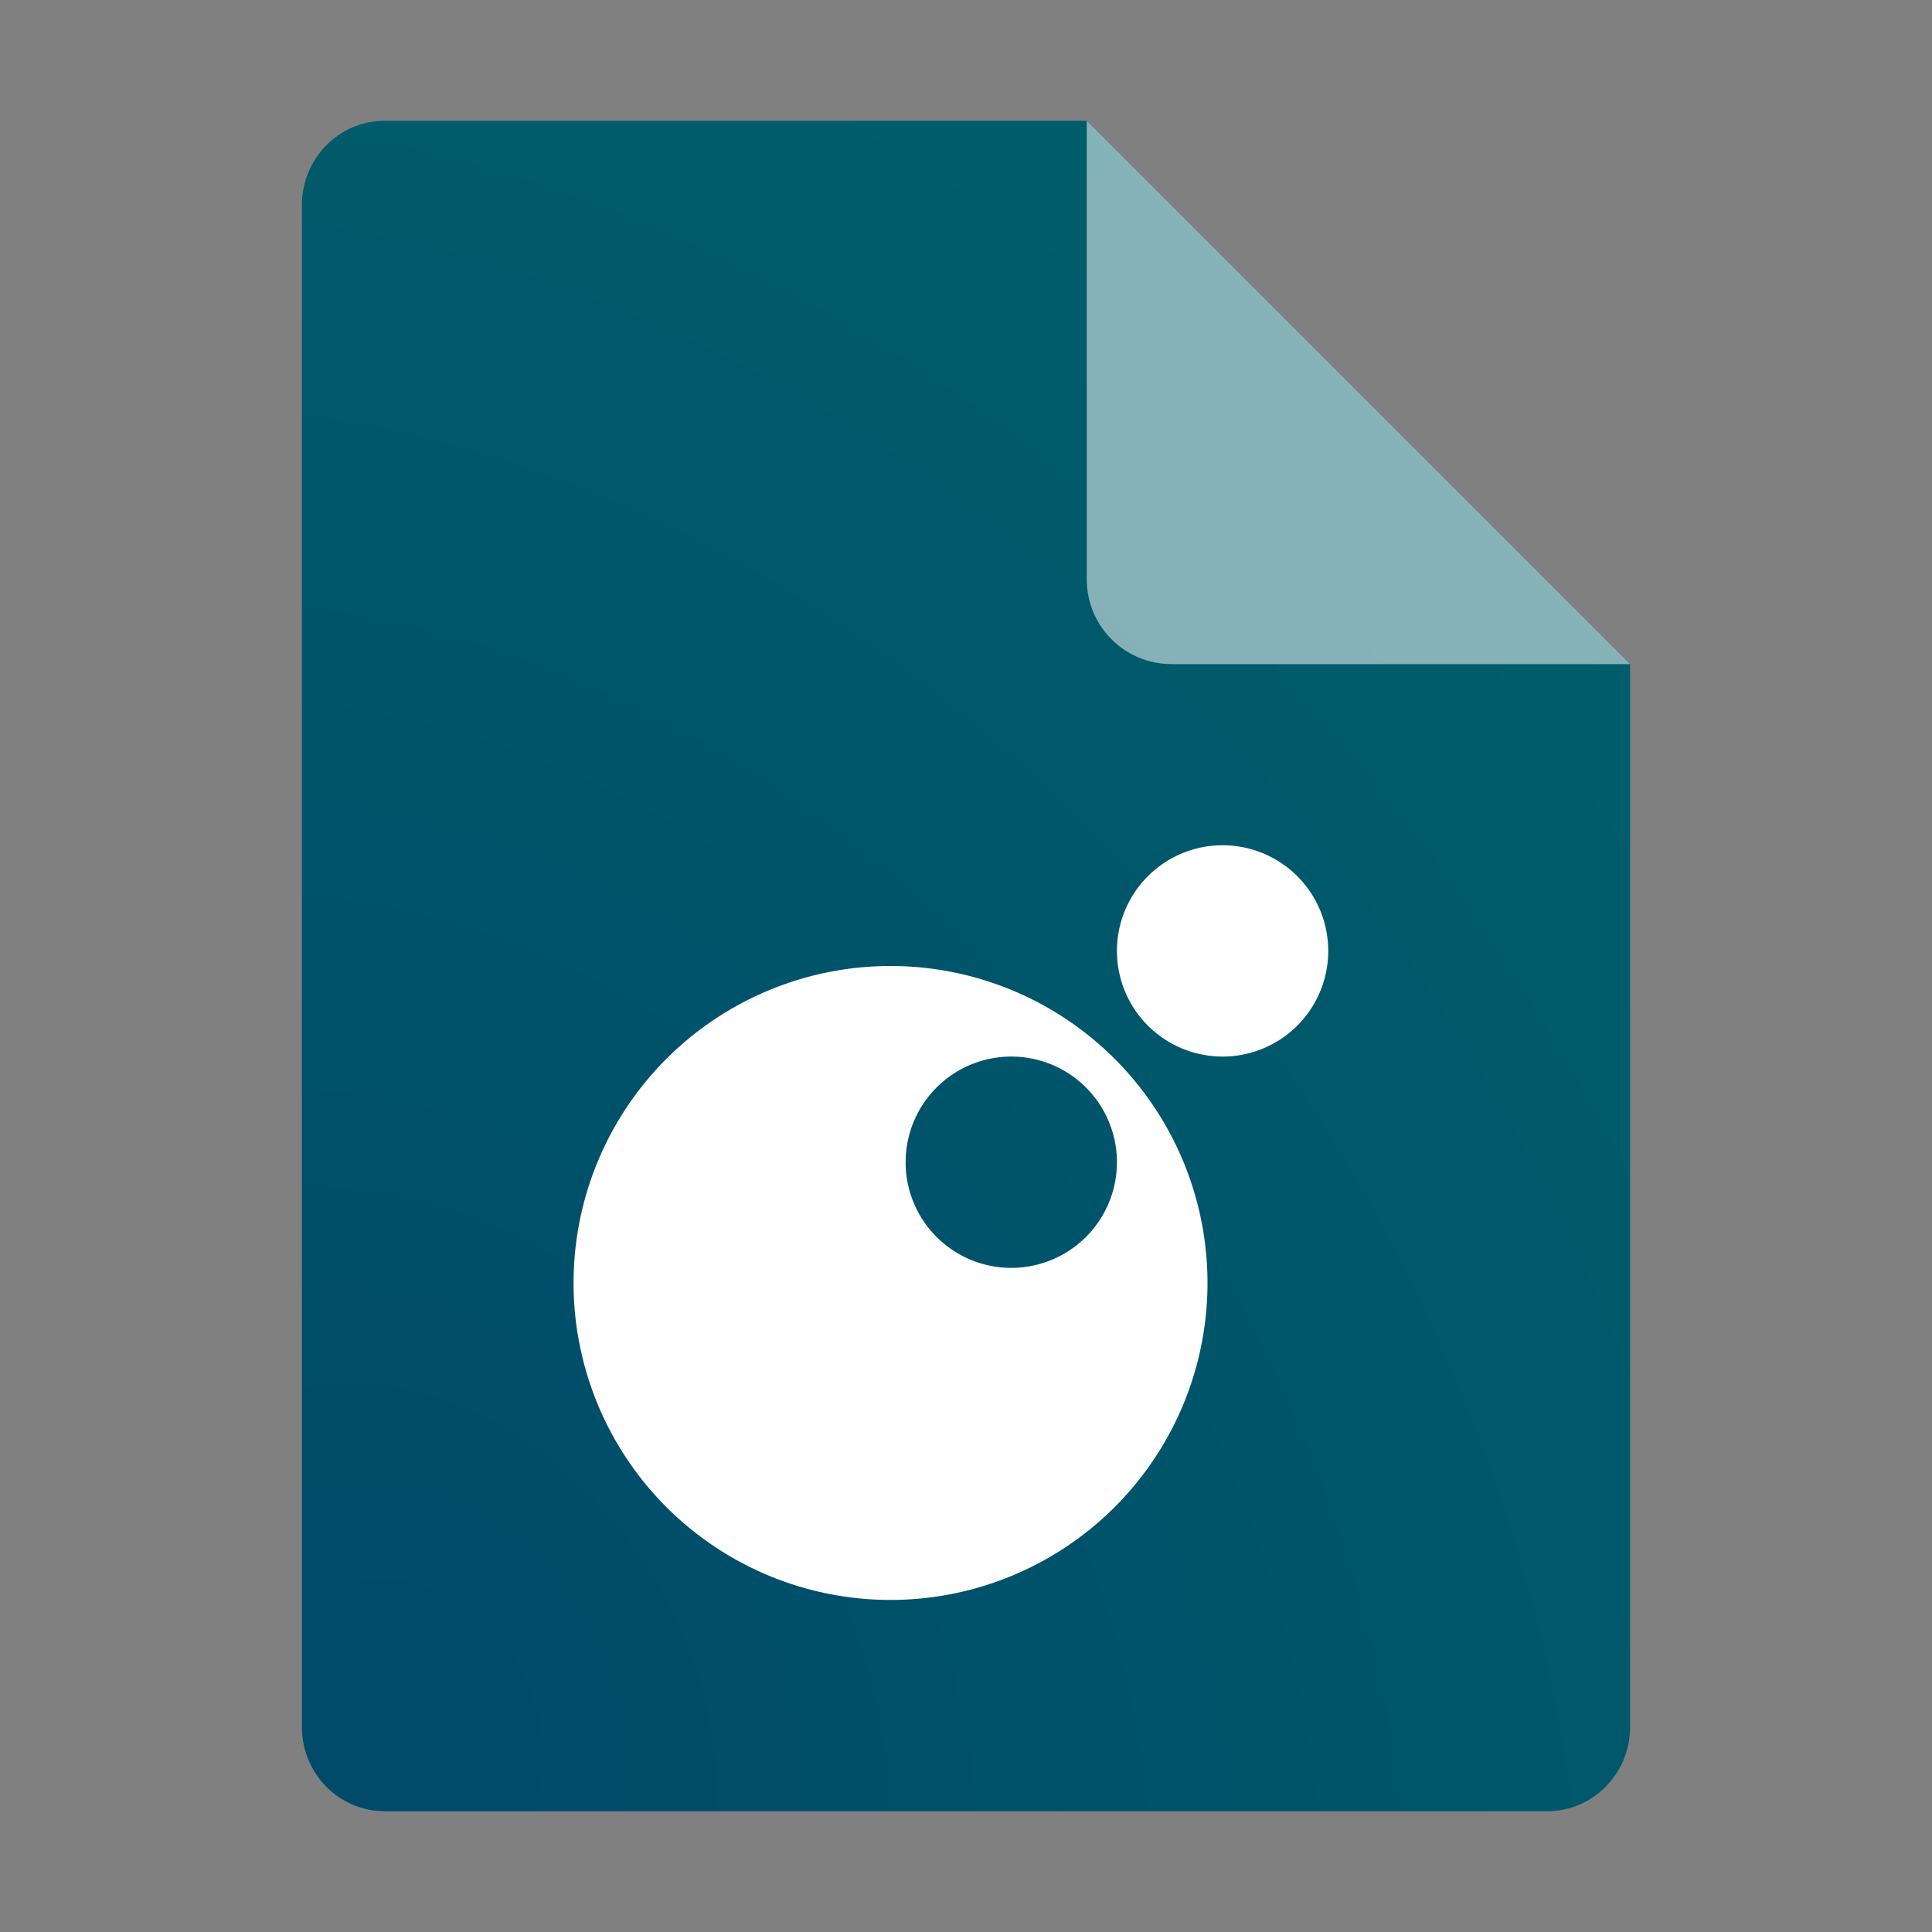 <?xml version="1.0" encoding="UTF-8" standalone="no"?>
<svg
   width="64"
   height="64"
   version="1.1"
   id="svg7"
   sodipodi:docname="text-x-lua.svg"
   inkscape:version="1.4 (e7c3feb100, 2024-10-09)"
   xmlns:inkscape="http://www.inkscape.org/namespaces/inkscape"
   xmlns:sodipodi="http://sodipodi.sourceforge.net/DTD/sodipodi-0.dtd"
   xmlns:xlink="http://www.w3.org/1999/xlink"
   xmlns="http://www.w3.org/2000/svg"
   xmlns:svg="http://www.w3.org/2000/svg">
  <rect width="100%" height="100%" fill="#808080" stroke="none"/>
  <defs
     id="defs7">
    <radialGradient
       inkscape:collect="always"
       xlink:href="#linearGradient12"
       id="radialGradient10"
       cx="13.687"
       cy="51.763"
       fx="13.687"
       fy="51.763"
       r="22"
       gradientTransform="matrix(2.21,-1.276,1.624,2.813,-103.632,-65.992)"
       gradientUnits="userSpaceOnUse" />
    <linearGradient
       id="linearGradient12"
       inkscape:collect="always">
      <stop
         style="stop-color:#004a6a;stop-opacity:1;"
         offset="0"
         id="stop13" />
      <stop
         style="stop-color:#005f6a;stop-opacity:1;"
         offset="1"
         id="stop14" />
    </linearGradient>
  </defs>
  <sodipodi:namedview
     id="namedview7"
     pagecolor="#ffffff"
     bordercolor="#000000"
     borderopacity="0.25"
     inkscape:showpageshadow="2"
     inkscape:pageopacity="0.0"
     inkscape:pagecheckerboard="0"
     inkscape:deskcolor="#d1d1d1"
     inkscape:zoom="17.8125"
     inkscape:cx="32"
     inkscape:cy="32"
     inkscape:current-layer="svg7" />
  <g
     id="g7"
     transform="translate(3,-5)">
    <path
       style="fill:url(#radialGradient10)"
       d="M 9.75,9 C 8.226,9 7,10.249 7,11.8 V 62.2 C 7,63.75 8.226,65 9.75,65 h 38.5 C 49.772,65 51,63.75 51,62.2 V 27 L 33,9 Z"
       id="path2-3"
       sodipodi:nodetypes="ssssssccs" />
    <path
       style="opacity:0.524;fill:#ffffff;fill-opacity:1"
       d="M 51,27 33,9 V 24.188 C 33,25.747 34.255,27 35.812,27 Z"
       id="path4-6" />
  </g>
  <path
     style="fill:#ffffff"
     d="M 40.5 28 A 3.5 3.5 0 0 0 37 31.5 A 3.5 3.5 0 0 0 40.5 35 A 3.5 3.5 0 0 0 44 31.5 A 3.5 3.5 0 0 0 40.5 28 z M 29.5 32 A 10.5 10.5 0 0 0 19 42.5 A 10.5 10.5 0 0 0 29.5 53 A 10.5 10.5 0 0 0 40 42.5 A 10.5 10.5 0 0 0 29.5 32 z M 33.5 35 A 3.5 3.5 0 0 1 37 38.5 A 3.5 3.5 0 0 1 33.5 42 A 3.5 3.5 0 0 1 30 38.5 A 3.5 3.5 0 0 1 33.5 35 z"
     id="path7" />
</svg>
